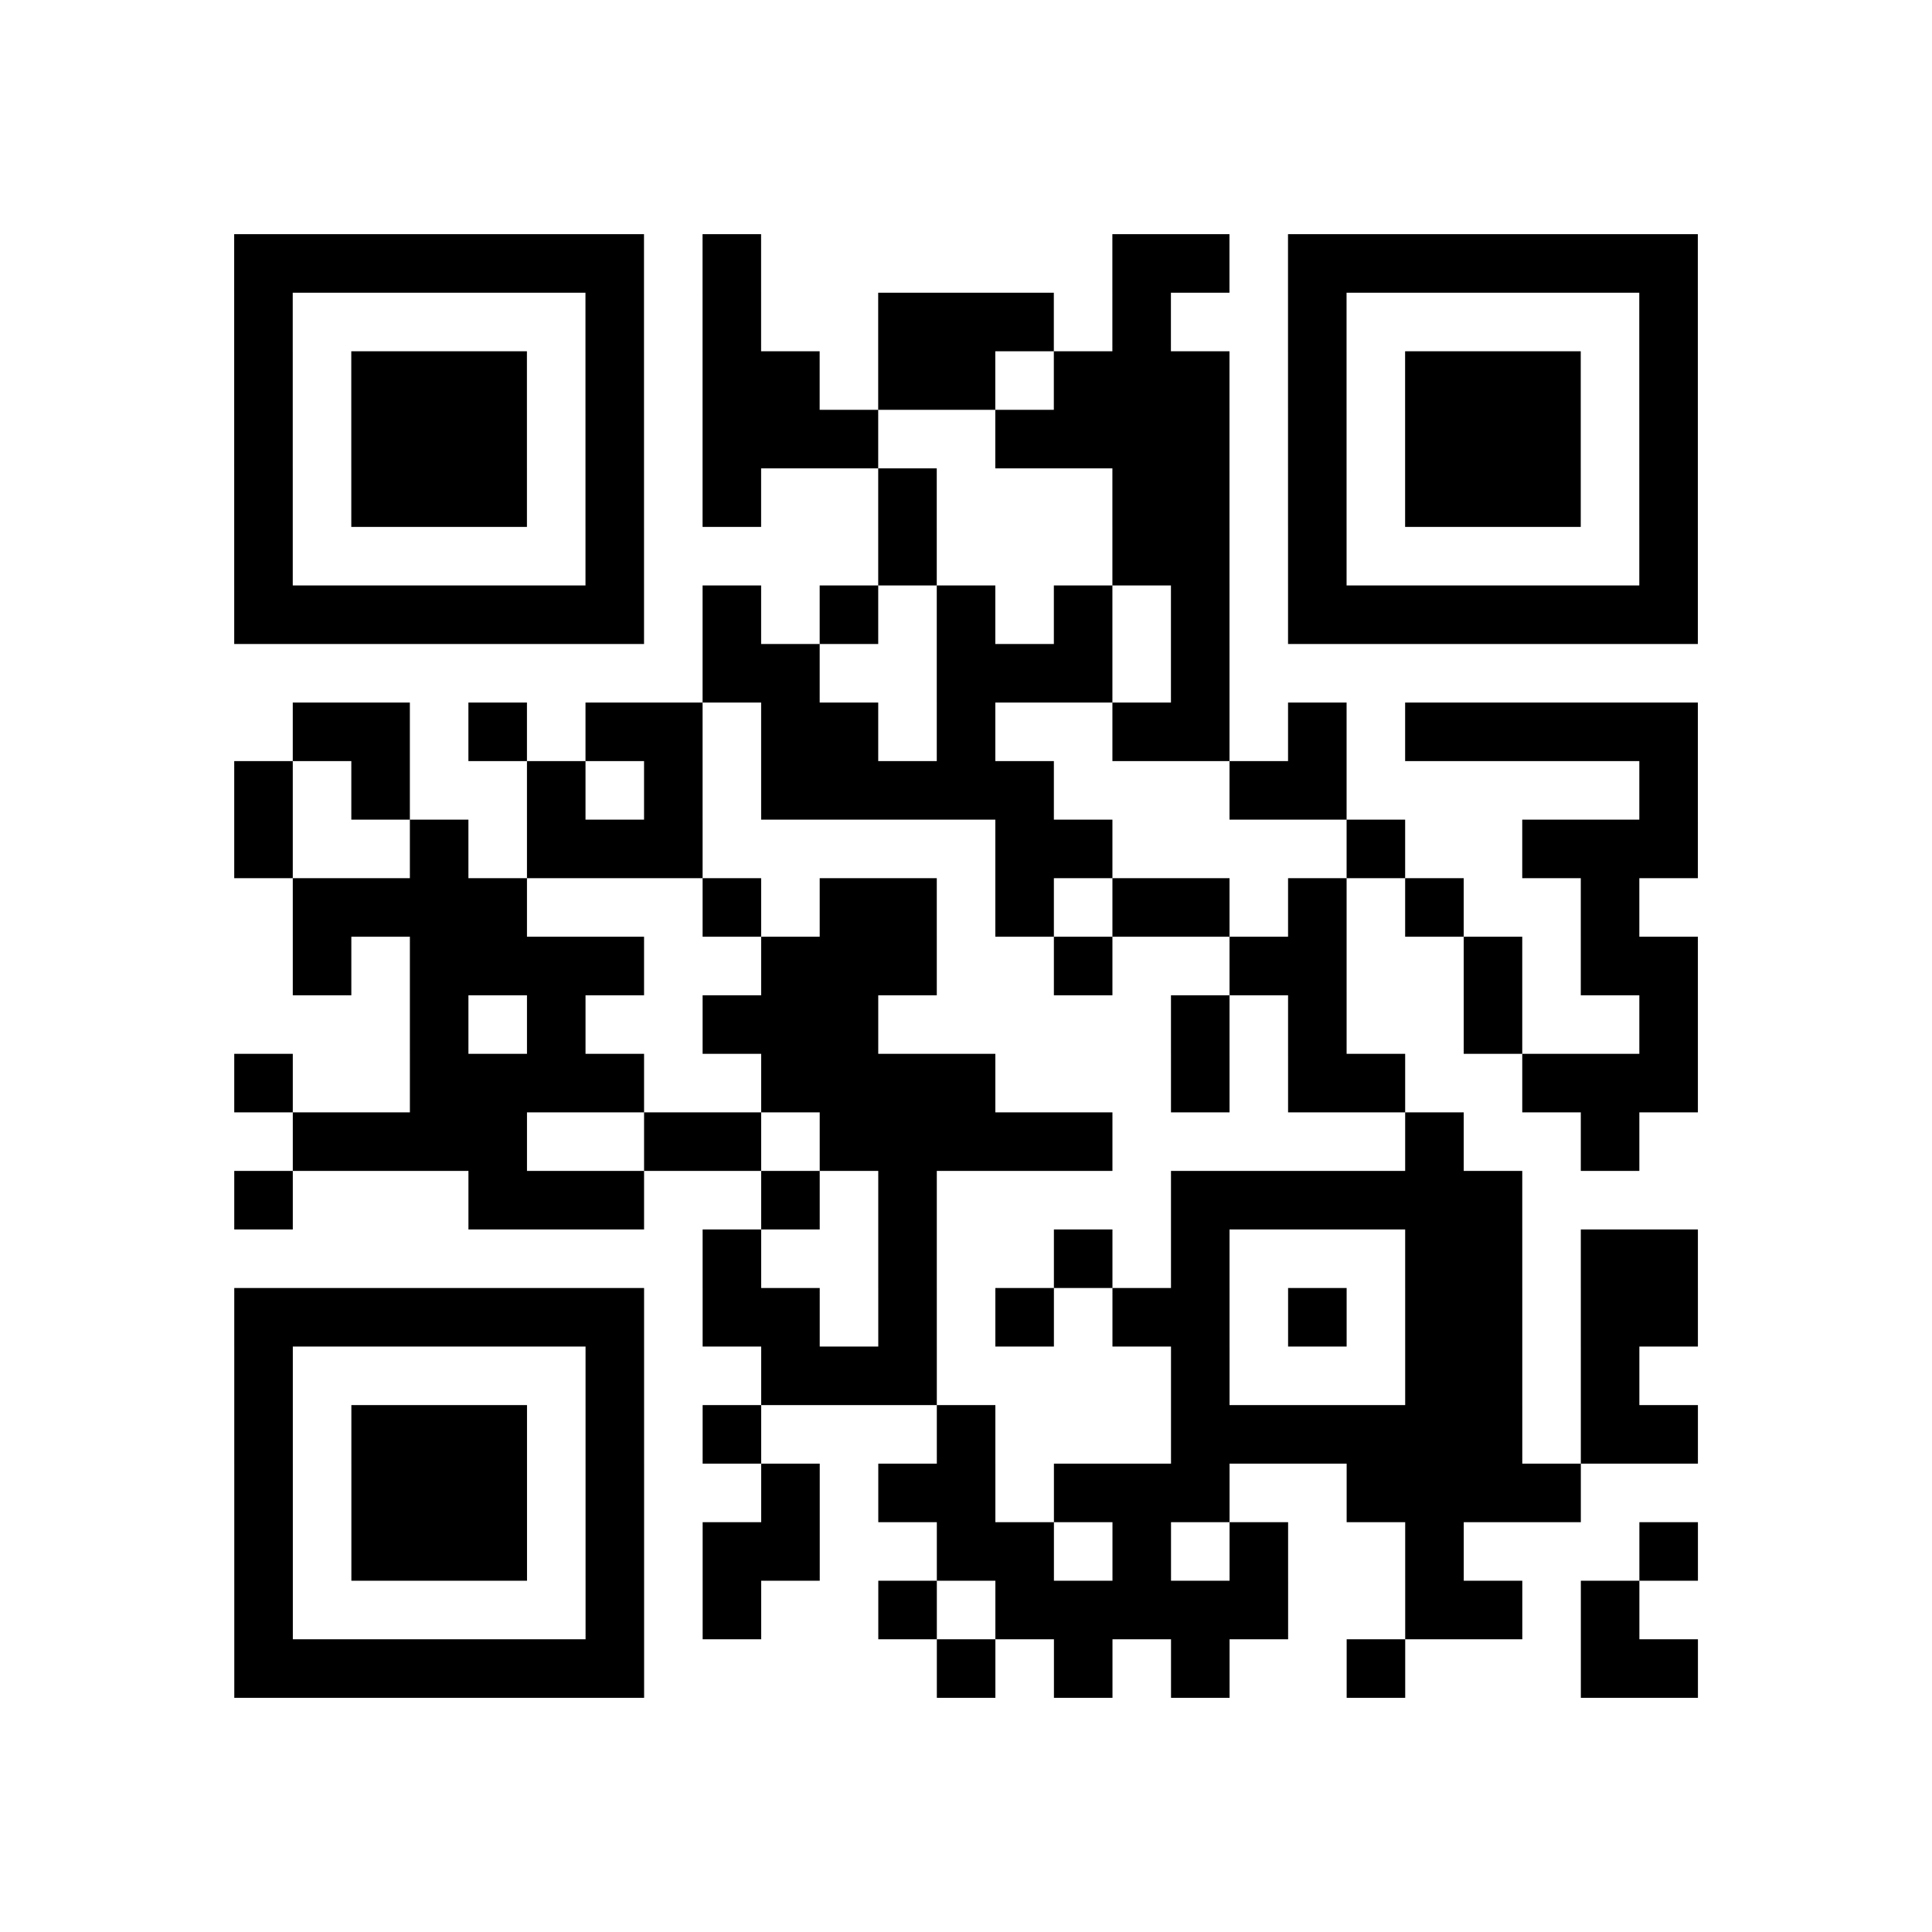 <?xml version="1.0" encoding="utf-8"?>
<svg xmlns="http://www.w3.org/2000/svg" width="132" height="132" class="segno"><path transform="scale(4)" class="qrline" stroke="#000" d="M4 4.5h7m1 0h1m6 0h2m1 0h7m-25 1h1m5 0h1m1 0h1m2 0h3m1 0h1m2 0h1m5 0h1m-25 1h1m1 0h3m1 0h1m1 0h2m1 0h2m1 0h3m1 0h1m1 0h3m1 0h1m-25 1h1m1 0h3m1 0h1m1 0h3m2 0h4m1 0h1m1 0h3m1 0h1m-25 1h1m1 0h3m1 0h1m1 0h1m2 0h1m3 0h2m1 0h1m1 0h3m1 0h1m-25 1h1m5 0h1m4 0h1m3 0h2m1 0h1m5 0h1m-25 1h7m1 0h1m1 0h1m1 0h1m1 0h1m1 0h1m1 0h7m-17 1h2m2 0h3m1 0h1m-16 1h2m1 0h1m1 0h2m1 0h2m1 0h1m2 0h2m1 0h1m1 0h5m-25 1h1m1 0h1m2 0h1m1 0h1m1 0h5m3 0h2m5 0h1m-25 1h1m2 0h1m1 0h3m5 0h2m4 0h1m2 0h3m-24 1h4m3 0h1m1 0h2m1 0h1m1 0h2m1 0h1m1 0h1m2 0h1m-23 1h1m1 0h4m2 0h3m2 0h1m2 0h2m2 0h1m1 0h2m-22 1h1m1 0h1m2 0h3m5 0h1m1 0h1m2 0h1m2 0h1m-25 1h1m2 0h4m2 0h4m3 0h1m1 0h2m2 0h3m-24 1h4m2 0h2m1 0h5m5 0h1m2 0h1m-24 1h1m3 0h3m2 0h1m1 0h1m4 0h6m-14 1h1m2 0h1m2 0h1m1 0h1m3 0h2m1 0h2m-25 1h7m1 0h2m1 0h1m1 0h1m1 0h2m1 0h1m1 0h2m1 0h2m-25 1h1m5 0h1m2 0h3m4 0h1m3 0h2m1 0h1m-24 1h1m1 0h3m1 0h1m1 0h1m3 0h1m3 0h6m1 0h2m-25 1h1m1 0h3m1 0h1m2 0h1m1 0h2m1 0h3m2 0h4m-23 1h1m1 0h3m1 0h1m1 0h2m2 0h2m1 0h1m1 0h1m2 0h1m3 0h1m-25 1h1m5 0h1m1 0h1m2 0h1m1 0h5m2 0h2m1 0h1m-24 1h7m5 0h1m1 0h1m1 0h1m2 0h1m3 0h2"/></svg>

